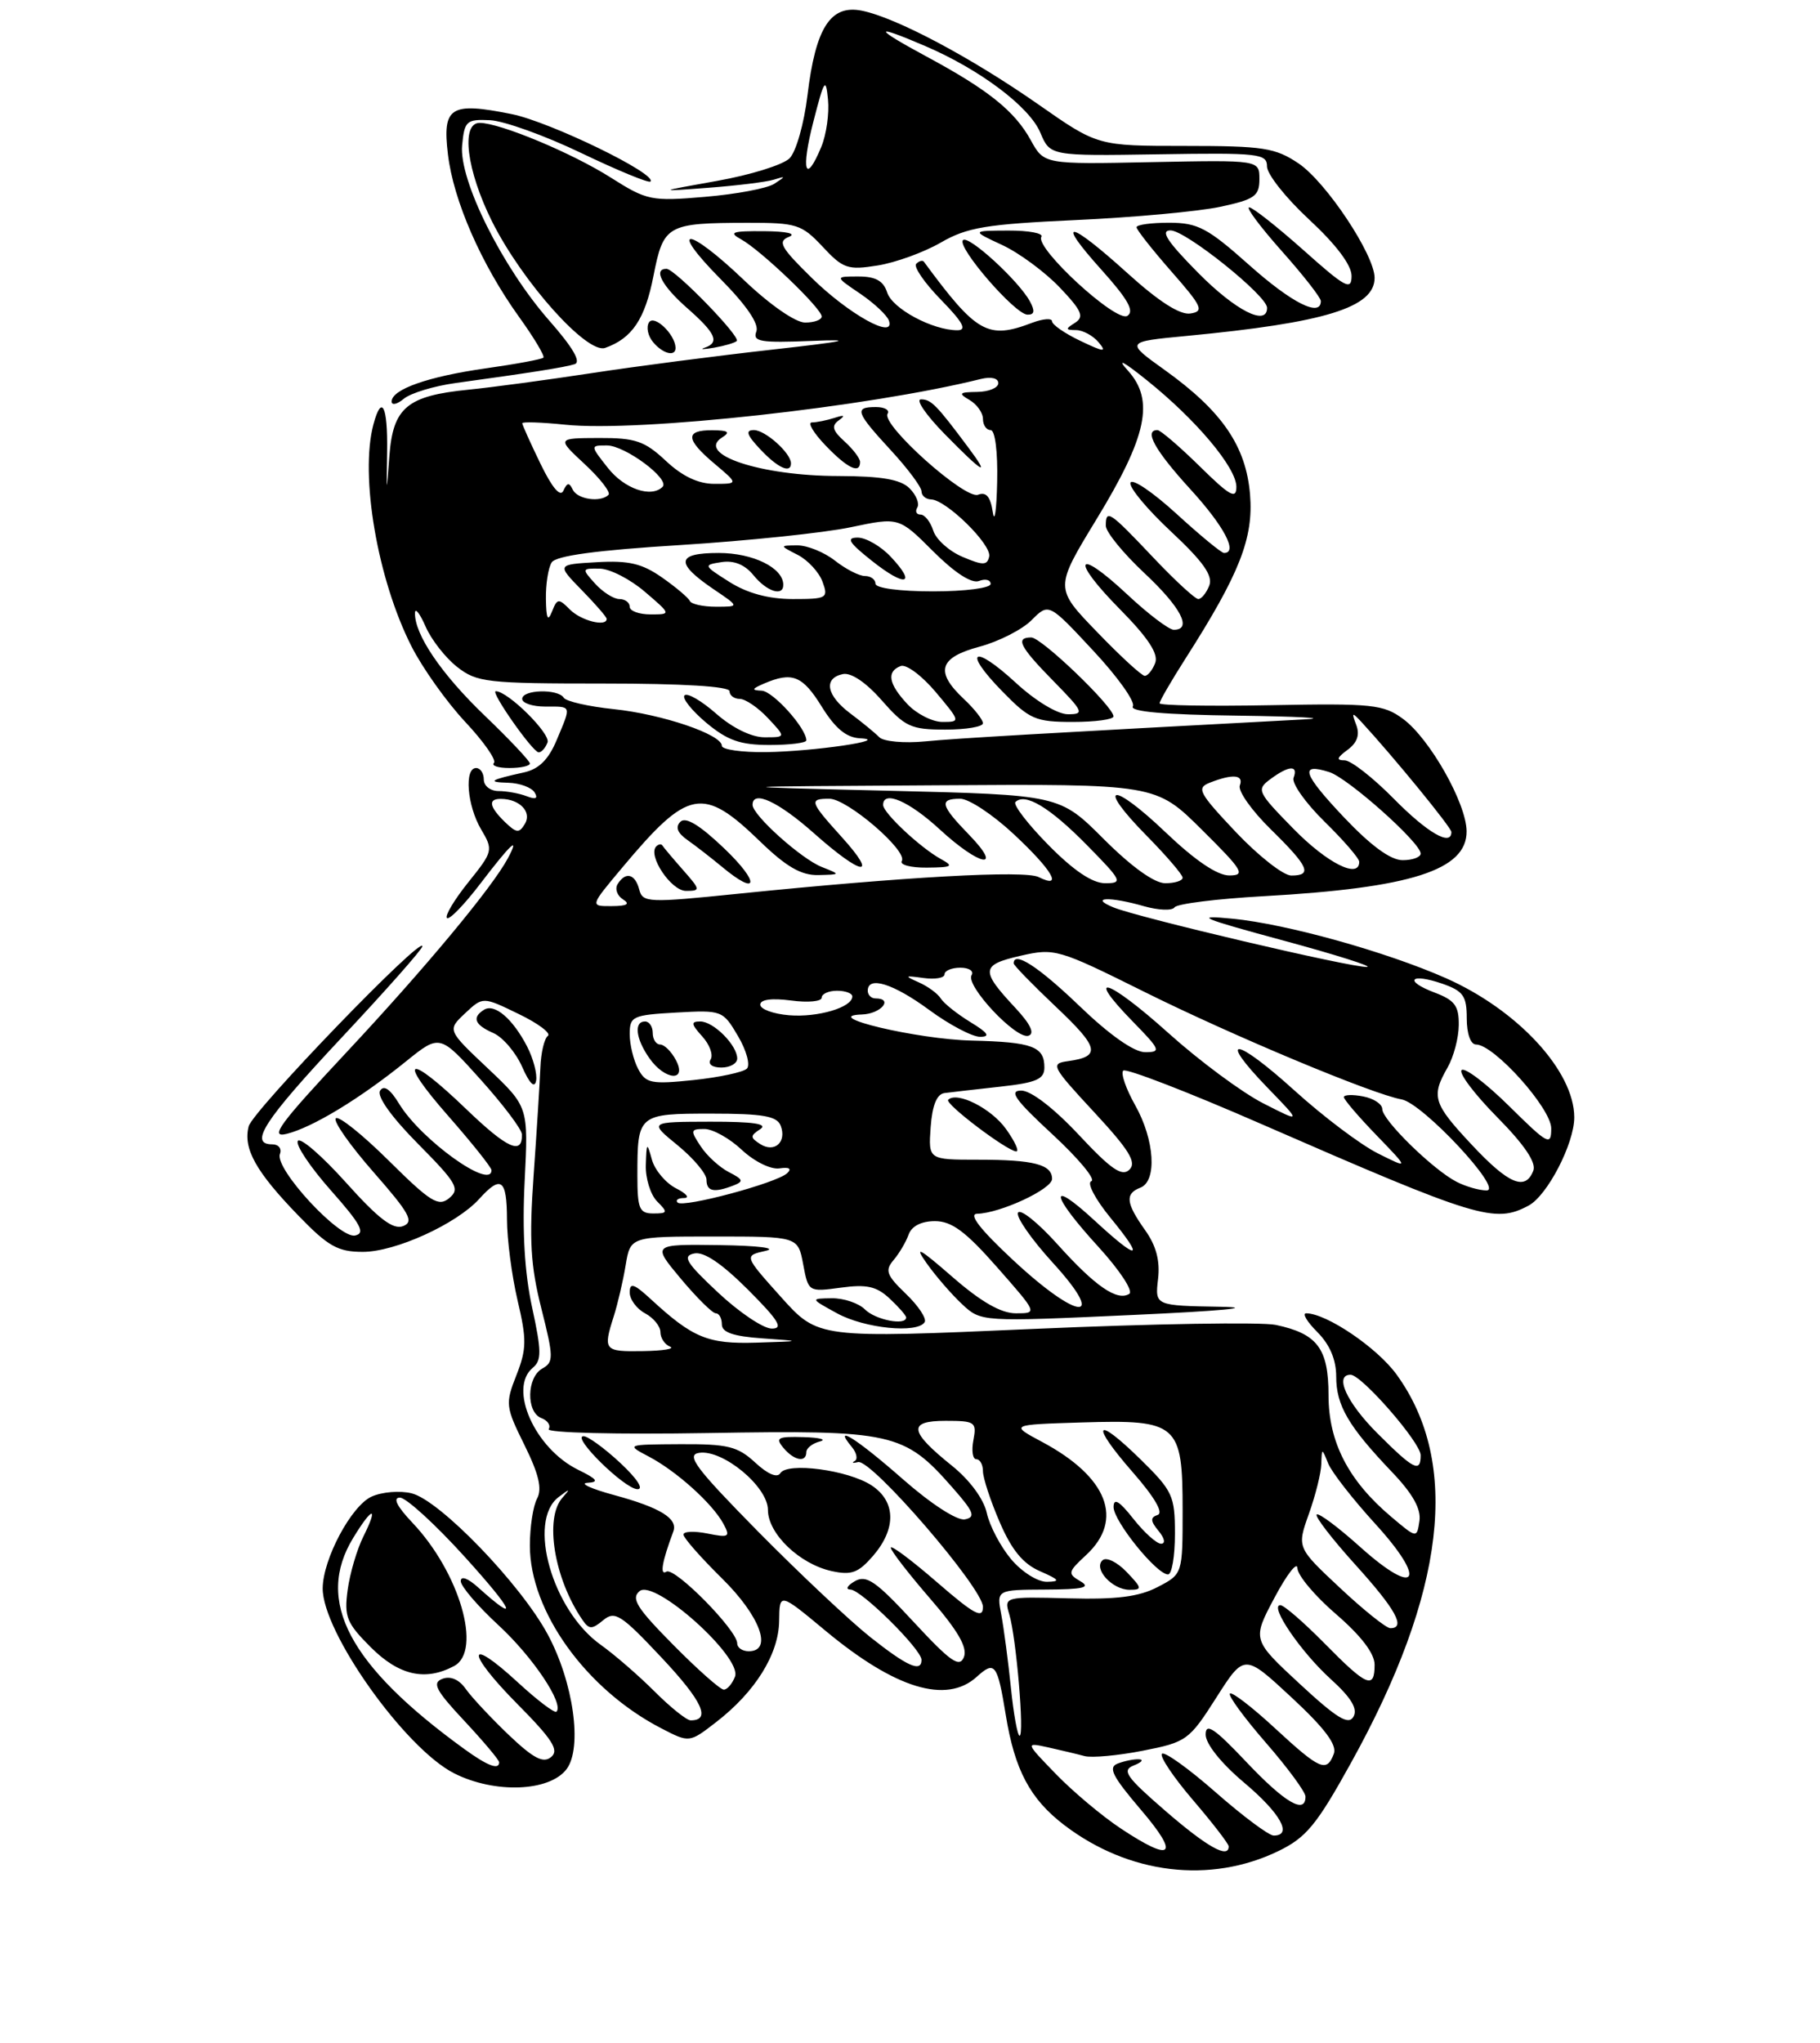 <?xml version="1.0" encoding="UTF-8" standalone="no"?>
<!DOCTYPE svg PUBLIC "-//W3C//DTD SVG 1.1//EN" "http://www.w3.org/Graphics/SVG/1.1/DTD/svg11.dtd" >
<svg xmlns="http://www.w3.org/2000/svg" xmlns:xlink="http://www.w3.org/1999/xlink" version="1.1" viewBox="0 0 237 266">
 <g >
 <path fill="currentColor"
d=" M 166.47 241.02 C 170.10 239.26 171.46 237.61 175.94 229.51 C 188.24 207.31 190.21 190.50 181.87 178.98 C 179.33 175.47 172.72 171.00 170.09 171.00 C 169.54 171.00 170.20 172.10 171.55 173.45 C 173.17 175.08 174.00 177.04 174.00 179.23 C 174.00 183.00 175.58 185.70 181.23 191.63 C 183.95 194.47 185.07 196.46 184.84 198.03 C 184.50 200.31 184.50 200.31 181.16 197.49 C 175.59 192.79 173.00 187.77 173.00 181.67 C 173.00 175.59 171.56 173.66 166.14 172.51 C 164.30 172.12 150.13 172.35 134.66 173.03 C 106.54 174.27 106.54 174.27 101.71 168.89 C 96.88 163.50 96.88 163.50 99.69 162.87 C 101.29 162.51 98.72 162.19 93.70 162.12 C 84.90 162.00 84.90 162.00 88.66 166.50 C 90.73 168.97 92.78 171.00 93.21 171.00 C 93.65 171.00 94.00 171.65 94.00 172.45 C 94.00 173.48 95.50 174.00 99.25 174.26 C 104.50 174.63 104.50 174.63 98.47 174.82 C 92.17 175.01 90.23 174.21 84.75 169.16 C 82.55 167.13 82.00 166.96 82.00 168.28 C 82.00 169.19 82.90 170.41 84.00 171.00 C 85.10 171.59 86.00 172.69 86.00 173.45 C 86.00 174.21 86.56 175.06 87.25 175.34 C 87.94 175.62 86.36 175.88 83.75 175.92 C 78.66 176.01 78.51 175.83 79.92 171.40 C 80.43 169.80 81.13 166.81 81.47 164.75 C 82.09 161.00 82.09 161.00 93.00 161.00 C 103.91 161.00 103.91 161.00 104.59 164.62 C 105.26 168.22 105.29 168.23 109.49 167.66 C 112.85 167.20 114.14 167.48 115.85 169.08 C 117.03 170.18 118.00 171.29 118.00 171.54 C 118.00 172.64 114.01 171.87 112.64 170.50 C 111.82 169.68 109.87 169.02 108.32 169.04 C 105.50 169.08 105.50 169.08 109.00 171.00 C 112.59 172.97 119.47 173.66 120.41 172.15 C 120.69 171.69 119.60 170.03 117.97 168.47 C 115.44 166.04 115.21 165.42 116.36 164.07 C 117.09 163.21 117.98 161.71 118.32 160.75 C 118.71 159.65 119.97 159.00 121.75 159.00 C 123.93 159.00 125.74 160.34 129.84 165.00 C 135.12 171.00 135.12 171.00 132.29 171.00 C 130.35 171.00 127.75 169.51 124.01 166.25 C 119.68 162.48 118.99 162.12 120.68 164.50 C 121.85 166.15 123.92 168.54 125.28 169.81 C 127.76 172.12 127.76 172.12 147.63 171.21 C 158.92 170.70 163.81 170.24 158.95 170.15 C 150.40 170.00 150.40 170.00 150.80 166.55 C 151.08 164.16 150.56 162.19 149.10 160.15 C 146.61 156.64 146.48 155.42 148.50 154.64 C 150.70 153.79 150.36 148.41 147.82 143.90 C 146.62 141.77 145.92 139.74 146.27 139.40 C 146.61 139.06 154.68 142.17 164.20 146.33 C 192.48 158.67 194.64 159.33 199.06 156.97 C 201.50 155.66 205.00 148.90 205.00 145.49 C 205.00 139.47 197.65 131.50 188.26 127.35 C 180.49 123.92 167.52 120.30 160.49 119.62 C 155.36 119.12 156.30 119.53 167.00 122.43 C 173.88 124.29 178.82 125.85 178.00 125.90 C 176.07 126.02 148.29 119.49 145.00 118.15 C 141.76 116.82 144.51 116.71 148.96 117.99 C 150.85 118.53 152.65 118.60 152.95 118.14 C 153.25 117.68 158.47 117.03 164.53 116.69 C 183.74 115.62 191.02 113.29 190.98 108.23 C 190.95 104.59 186.18 96.17 182.71 93.61 C 180.15 91.72 178.73 91.57 165.46 91.82 C 157.51 91.97 151.00 91.86 151.00 91.57 C 151.00 91.28 152.51 88.67 154.36 85.77 C 161.42 74.72 163.25 70.06 162.78 64.39 C 162.26 58.08 159.14 53.53 151.66 48.17 C 146.54 44.50 146.54 44.50 154.52 43.74 C 172.58 42.02 179.00 40.04 179.00 36.18 C 179.00 33.19 172.69 23.70 169.10 21.28 C 166.06 19.24 164.52 19.00 154.32 19.00 C 142.94 19.00 142.94 19.00 135.22 13.60 C 126.44 7.47 116.69 2.29 112.22 1.39 C 108.15 0.58 106.21 3.59 105.15 12.40 C 104.71 16.09 103.66 19.77 102.82 20.61 C 101.97 21.46 97.73 22.78 93.39 23.55 C 85.50 24.96 85.50 24.96 92.24 24.45 C 95.94 24.17 99.77 23.70 100.74 23.40 C 102.35 22.90 102.35 22.94 100.83 23.93 C 99.91 24.53 95.85 25.29 91.81 25.63 C 84.80 26.23 84.25 26.11 79.53 23.12 C 74.49 19.92 65.09 16.00 62.46 16.00 C 59.98 16.00 60.76 22.20 64.08 28.85 C 68.02 36.72 76.44 46.13 78.80 45.30 C 82.31 44.06 83.99 41.56 85.09 35.95 C 86.40 29.28 86.83 29.03 97.35 29.01 C 103.74 29.00 104.39 29.21 107.12 32.12 C 109.78 34.98 110.41 35.19 114.27 34.57 C 116.60 34.20 120.30 32.86 122.50 31.59 C 125.94 29.60 128.41 29.19 140.14 28.65 C 147.64 28.31 156.08 27.53 158.89 26.93 C 163.38 25.97 164.00 25.53 164.00 23.33 C 164.00 20.83 164.00 20.83 149.98 21.11 C 135.96 21.40 135.96 21.40 134.23 18.26 C 132.14 14.46 128.69 11.69 120.61 7.34 C 113.69 3.61 113.63 3.05 120.47 5.99 C 127.58 9.03 134.06 13.90 135.47 17.27 C 136.75 20.31 136.75 20.31 150.87 20.09 C 163.94 19.88 165.00 20.00 164.99 21.68 C 164.99 22.68 167.46 25.80 170.49 28.60 C 173.99 31.85 176.00 34.51 176.00 35.93 C 176.00 37.88 175.21 37.46 169.75 32.58 C 166.31 29.52 163.13 27.01 162.67 27.00 C 162.21 27.00 164.13 29.56 166.92 32.70 C 169.71 35.83 172.00 38.76 172.00 39.20 C 172.00 41.36 168.22 39.46 162.66 34.50 C 157.25 29.68 155.98 29.01 152.25 29.00 C 149.91 29.00 148.00 29.26 148.00 29.59 C 148.00 29.91 150.04 32.50 152.53 35.34 C 156.56 39.93 156.83 40.54 155.01 40.82 C 153.66 41.03 150.89 39.26 146.82 35.57 C 139.09 28.58 137.35 28.37 143.46 35.16 C 146.88 38.97 147.76 40.53 146.80 41.13 C 145.34 42.03 134.72 32.26 135.61 30.83 C 135.89 30.37 133.95 30.01 131.31 30.02 C 126.50 30.04 126.50 30.04 130.50 31.90 C 132.70 32.92 136.07 35.41 137.99 37.42 C 140.88 40.46 141.22 41.25 139.99 42.03 C 138.70 42.84 138.72 42.97 140.13 42.98 C 141.02 42.99 142.34 43.71 143.06 44.57 C 144.16 45.89 143.79 45.87 140.68 44.38 C 138.66 43.42 137.00 42.27 137.00 41.84 C 137.00 41.41 135.85 41.49 134.43 42.02 C 128.63 44.23 127.19 43.42 120.31 34.08 C 120.14 33.85 119.69 33.97 119.31 34.35 C 118.94 34.73 120.38 36.83 122.52 39.02 C 125.40 41.97 125.96 43.00 124.67 43.00 C 121.43 43.00 116.20 40.19 115.53 38.09 C 115.04 36.57 114.03 36.00 111.78 36.00 C 108.70 36.00 108.70 36.00 112.03 38.25 C 113.85 39.49 115.53 41.07 115.76 41.76 C 116.59 44.28 110.57 40.95 105.73 36.21 C 101.67 32.23 101.22 31.44 102.73 30.84 C 103.78 30.43 102.46 30.12 99.50 30.10 C 95.33 30.07 94.83 30.24 96.50 31.16 C 99.06 32.56 107.00 40.16 107.00 41.21 C 107.00 41.64 106.03 42.00 104.84 42.00 C 103.59 42.00 100.26 39.69 96.91 36.50 C 89.52 29.44 86.88 29.29 93.82 36.32 C 97.22 39.76 98.87 42.18 98.49 43.17 C 97.98 44.49 99.02 44.66 105.70 44.39 C 111.54 44.15 110.23 44.44 100.50 45.53 C 93.35 46.33 82.78 47.70 77.00 48.59 C 71.22 49.47 64.03 50.44 61.00 50.74 C 53.02 51.53 51.18 53.07 50.71 59.33 C 50.32 64.50 50.32 64.50 50.41 58.75 C 50.50 52.84 49.70 51.26 48.63 55.25 C 46.84 61.92 49.15 75.43 53.58 84.15 C 55.00 86.96 58.15 91.39 60.57 93.98 C 63.00 96.57 64.68 98.98 64.32 99.34 C 63.96 99.70 64.87 100.00 66.33 100.00 C 67.80 100.00 69.00 99.74 69.00 99.41 C 69.00 99.09 66.35 96.28 63.10 93.16 C 57.45 87.74 53.96 82.58 54.04 79.80 C 54.06 79.08 54.68 79.89 55.42 81.58 C 56.16 83.28 58.00 85.64 59.52 86.83 C 62.09 88.85 63.37 89.00 78.63 89.00 C 88.88 89.00 95.00 89.37 95.00 90.00 C 95.00 90.55 95.60 91.00 96.33 91.00 C 97.05 91.00 98.71 92.12 100.00 93.50 C 102.35 96.00 102.35 96.00 99.56 96.00 C 97.87 96.00 95.39 94.79 93.28 92.94 C 91.36 91.25 89.50 90.17 89.14 90.54 C 88.79 90.90 90.06 92.50 91.96 94.10 C 94.73 96.41 96.39 97.00 100.21 97.00 C 102.85 97.00 105.00 96.73 105.00 96.40 C 105.00 94.82 100.66 89.99 99.18 89.93 C 97.82 89.87 97.88 89.70 99.50 89.00 C 103.16 87.43 104.51 87.97 107.00 92.00 C 108.76 94.84 110.20 96.04 111.99 96.13 C 116.21 96.34 105.94 97.85 99.75 97.93 C 96.59 97.97 94.00 97.60 94.00 97.11 C 94.00 95.63 86.22 92.99 79.89 92.33 C 76.62 91.99 73.70 91.32 73.41 90.85 C 72.67 89.66 68.00 89.78 68.00 91.00 C 68.00 91.55 69.35 92.00 71.00 92.00 C 74.50 92.00 74.42 91.76 72.49 96.36 C 71.43 98.90 70.18 100.14 68.24 100.57 C 63.78 101.55 63.35 101.84 66.19 101.92 C 67.67 101.96 69.21 102.53 69.61 103.17 C 70.10 103.97 69.77 104.13 68.58 103.67 C 67.62 103.30 65.97 103.00 64.92 103.00 C 63.86 103.00 63.00 102.33 63.00 101.50 C 63.00 100.67 62.55 100.00 62.00 100.00 C 60.43 100.00 60.83 104.90 62.64 107.97 C 64.25 110.69 64.21 110.86 60.98 114.88 C 59.16 117.15 57.91 119.24 58.20 119.53 C 58.49 119.83 60.46 117.80 62.57 115.03 C 66.54 109.83 67.76 108.71 66.13 111.76 C 64.09 115.57 55.38 126.04 45.21 136.92 C 36.35 146.39 35.02 148.21 37.35 147.63 C 40.73 146.78 46.90 143.03 52.88 138.19 C 57.27 134.65 57.27 134.65 62.59 140.57 C 65.52 143.83 67.94 147.04 67.96 147.69 C 68.05 150.45 66.07 149.56 60.74 144.44 C 53.02 137.01 51.58 137.58 58.42 145.36 C 61.49 148.86 64.00 152.01 64.00 152.36 C 64.00 155.00 54.84 148.42 51.98 143.73 C 50.81 141.80 49.98 141.23 49.49 142.02 C 49.05 142.74 50.98 145.45 54.43 148.93 C 59.49 154.04 59.93 154.81 58.50 156.00 C 57.10 157.16 56.08 156.53 50.64 151.14 C 47.20 147.73 44.09 145.24 43.73 145.61 C 43.36 145.97 45.58 149.13 48.64 152.62 C 53.35 157.99 53.95 159.08 52.48 159.65 C 51.18 160.14 49.29 158.70 45.05 153.97 C 41.91 150.48 39.10 148.04 38.78 148.56 C 38.47 149.08 40.41 151.97 43.09 155.00 C 46.99 159.40 47.62 160.57 46.24 160.87 C 44.18 161.31 35.73 152.15 36.45 150.26 C 36.72 149.57 36.28 149.00 35.47 149.00 C 32.36 149.00 34.37 145.91 44.50 135.09 C 50.27 128.93 55.00 123.59 55.00 123.21 C 55.00 121.73 32.89 144.64 32.38 146.66 C 31.64 149.55 33.32 152.56 38.83 158.25 C 42.73 162.29 44.00 163.00 47.25 163.00 C 51.48 163.00 59.45 159.37 62.40 156.11 C 65.25 152.96 66.00 153.51 66.02 158.75 C 66.02 161.36 66.65 166.12 67.40 169.33 C 68.60 174.41 68.58 175.66 67.25 179.05 C 65.78 182.78 65.83 183.17 68.30 188.16 C 70.16 191.92 70.62 193.85 69.94 195.12 C 69.42 196.08 69.00 198.83 69.00 201.24 C 69.00 209.80 76.34 220.00 86.14 225.05 C 89.77 226.93 89.77 226.93 93.28 224.21 C 98.36 220.28 101.40 215.38 101.46 211.07 C 101.50 207.35 101.50 207.35 107.48 212.32 C 116.57 219.88 123.23 221.91 127.18 218.34 C 129.55 216.19 129.88 216.62 130.97 223.29 C 132.13 230.46 134.14 234.24 138.58 237.63 C 146.98 244.04 157.57 245.32 166.47 241.02 Z  M 73.78 230.35 C 75.87 227.57 74.68 219.03 71.32 212.80 C 67.80 206.26 57.29 195.36 53.61 194.44 C 52.09 194.06 49.74 194.25 48.38 194.87 C 45.74 196.08 42.06 202.98 42.02 206.79 C 41.97 212.49 52.72 227.64 59.13 230.89 C 64.39 233.56 71.55 233.30 73.78 230.35 Z  M 71.30 96.67 C 71.73 95.54 66.14 90.00 64.56 90.00 C 63.80 90.00 69.35 97.92 70.14 97.96 C 70.50 97.98 71.02 97.40 71.30 96.67 Z  M 59.35 49.87 C 69.19 48.52 73.51 47.83 74.83 47.42 C 75.71 47.14 74.59 45.23 71.53 41.75 C 65.40 34.78 59.74 23.42 60.18 18.91 C 60.48 15.75 60.74 15.51 63.81 15.65 C 65.63 15.74 70.98 17.66 75.70 19.93 C 80.42 22.19 84.47 23.86 84.70 23.64 C 85.66 22.68 71.61 15.85 66.60 14.85 C 58.64 13.25 57.59 13.92 58.33 20.10 C 59.04 26.11 62.67 34.41 67.58 41.25 C 69.54 43.97 70.97 46.37 70.76 46.57 C 70.55 46.78 67.18 47.41 63.27 47.96 C 55.73 49.03 51.00 50.70 51.00 52.28 C 51.00 52.81 51.72 52.65 52.60 51.91 C 53.49 51.18 56.52 50.26 59.35 49.87 Z  M 87.97 45.25 C 87.89 43.49 85.17 40.92 84.51 41.98 C 84.13 42.59 84.37 43.74 85.04 44.54 C 86.32 46.09 88.02 46.50 87.97 45.25 Z  M 95.94 44.40 C 96.48 43.85 87.87 35.00 86.79 35.00 C 85.02 35.00 86.20 37.24 89.50 40.13 C 93.23 43.41 93.75 44.60 91.75 45.28 C 91.06 45.52 91.62 45.51 93.00 45.27 C 94.37 45.03 95.69 44.64 95.94 44.40 Z  M 134.12 39.25 C 132.65 36.55 126.11 30.56 125.40 31.27 C 124.55 32.12 132.16 40.93 133.79 40.97 C 134.71 40.99 134.80 40.51 134.12 39.25 Z  M 145.92 238.06 C 143.49 236.45 139.70 233.26 137.50 230.99 C 133.50 226.86 133.50 226.86 136.50 227.52 C 138.15 227.89 140.27 228.39 141.22 228.65 C 142.16 228.90 145.59 228.59 148.83 227.95 C 154.51 226.84 154.86 226.58 158.38 221.05 C 162.04 215.31 162.04 215.31 168.18 221.01 C 172.52 225.04 174.14 227.20 173.69 228.36 C 172.75 230.82 171.90 230.45 166.02 225.02 C 163.06 222.28 160.42 220.25 160.16 220.51 C 159.90 220.77 162.01 223.65 164.84 226.91 C 167.68 230.17 170.00 233.33 170.00 233.92 C 170.00 236.30 167.31 234.72 162.29 229.41 C 158.14 225.02 157.00 224.26 157.00 225.85 C 157.00 227.06 159.02 229.59 162.00 232.10 C 166.74 236.09 168.37 239.00 165.86 239.00 C 165.23 239.00 161.84 236.47 158.32 233.38 C 154.79 230.28 151.64 228.02 151.31 228.35 C 150.98 228.68 152.80 231.40 155.36 234.39 C 157.91 237.37 160.00 240.08 160.00 240.41 C 160.00 242.07 157.18 240.48 151.77 235.80 C 146.63 231.35 146.04 230.50 147.64 229.87 C 148.66 229.47 148.97 229.11 148.33 229.07 C 147.69 229.03 146.44 229.28 145.56 229.62 C 144.26 230.11 144.83 231.25 148.55 235.62 C 153.70 241.64 152.70 242.57 145.92 238.06 Z  M 131.64 219.75 C 131.29 216.31 130.72 212.04 130.39 210.25 C 129.77 207.00 129.77 207.00 136.14 206.97 C 141.08 206.95 142.10 206.70 140.69 205.89 C 139.00 204.90 139.05 204.68 141.44 202.47 C 146.40 197.87 144.24 192.31 135.71 187.75 C 131.50 185.50 131.50 185.50 140.88 185.21 C 153.38 184.83 154.00 185.37 154.00 196.63 C 154.00 204.95 154.00 204.95 150.75 206.64 C 148.32 207.91 145.38 208.28 139.12 208.11 C 130.80 207.89 130.74 207.91 131.43 210.20 C 132.33 213.18 133.42 226.00 132.77 226.00 C 132.50 226.00 131.99 223.19 131.64 219.75 Z  M 146.71 204.68 C 145.50 203.41 144.09 202.71 143.59 203.14 C 142.32 204.23 144.83 207.00 147.09 207.00 C 148.77 207.00 148.74 206.80 146.71 204.68 Z  M 153.00 199.71 C 153.00 194.76 152.71 194.13 148.52 190.02 C 142.56 184.17 141.91 185.29 147.53 191.72 C 150.35 194.94 151.54 196.99 150.75 197.25 C 149.77 197.58 149.80 198.04 150.87 199.34 C 151.66 200.29 151.80 201.00 151.19 201.00 C 150.62 201.00 148.99 199.54 147.58 197.75 C 145.75 195.43 145.02 194.99 145.01 196.22 C 145.00 198.05 150.61 205.00 152.10 205.00 C 152.60 205.00 153.00 202.62 153.00 199.71 Z  M 169.24 219.24 C 163.05 213.50 163.05 213.50 165.98 208.00 C 167.59 204.97 168.93 203.26 168.95 204.19 C 168.98 205.13 171.25 207.83 174.00 210.19 C 177.24 212.99 179.00 215.29 179.00 216.75 C 179.00 220.01 178.00 219.59 172.50 214.00 C 169.79 211.25 167.20 209.00 166.73 209.00 C 165.24 209.00 169.38 215.08 173.28 218.62 C 175.95 221.04 176.83 222.49 176.25 223.52 C 175.61 224.66 174.11 223.75 169.24 219.24 Z  M 85.24 220.24 C 83.17 218.17 80.01 215.43 78.21 214.15 C 71.92 209.67 68.62 198.05 72.75 194.92 C 74.24 193.79 74.31 193.81 73.25 195.00 C 70.86 197.67 72.16 205.57 75.86 210.94 C 76.71 212.17 77.08 212.18 78.55 210.96 C 80.07 209.70 80.86 210.20 86.15 215.83 C 91.47 221.49 92.63 224.00 89.94 224.00 C 89.42 224.00 87.31 222.31 85.24 220.24 Z  M 87.67 214.17 C 82.91 209.36 82.14 208.13 83.29 207.17 C 85.25 205.55 96.68 215.79 95.71 218.31 C 95.35 219.24 94.70 220.00 94.25 220.00 C 93.80 220.00 90.84 217.38 87.67 214.17 Z  M 113.34 213.17 C 110.68 211.06 104.10 204.87 98.72 199.42 C 90.60 191.17 89.30 189.44 91.03 189.17 C 94.11 188.69 100.00 193.56 100.00 196.60 C 100.00 199.69 104.11 203.64 108.28 204.56 C 110.88 205.13 111.77 204.80 113.70 202.57 C 116.75 199.02 116.66 195.48 113.49 193.40 C 110.43 191.40 102.52 190.35 101.61 191.82 C 101.21 192.47 99.96 191.94 98.34 190.43 C 96.05 188.32 94.78 188.01 88.60 188.04 C 81.52 188.08 81.51 188.09 84.50 189.66 C 88.09 191.55 92.78 195.77 94.20 198.40 C 95.13 200.12 94.94 200.24 92.11 199.67 C 90.40 199.33 89.00 199.39 89.00 199.81 C 89.00 200.23 91.25 202.79 94.00 205.50 C 98.99 210.41 100.68 215.00 97.50 215.00 C 96.67 215.00 96.00 214.54 96.00 213.98 C 96.00 212.25 87.83 203.98 86.78 204.64 C 85.89 205.19 86.20 203.37 87.68 199.41 C 88.31 197.73 85.99 196.30 79.99 194.67 C 76.97 193.85 75.40 193.13 76.50 193.07 C 78.06 192.98 77.79 192.60 75.26 191.36 C 69.64 188.59 66.17 180.77 69.37 178.10 C 70.54 177.14 70.53 175.94 69.29 170.23 C 68.31 165.73 67.99 160.28 68.32 153.80 C 68.81 144.11 68.81 144.11 63.53 139.11 C 58.24 134.12 58.24 134.12 60.56 131.94 C 62.88 129.76 62.88 129.76 67.53 132.02 C 70.09 133.25 71.81 134.55 71.34 134.88 C 70.88 135.22 70.44 137.07 70.37 139.00 C 70.29 140.93 69.90 147.22 69.49 153.00 C 68.89 161.50 69.09 164.81 70.50 170.39 C 72.10 176.73 72.11 177.36 70.62 178.19 C 68.58 179.33 68.50 183.87 70.49 184.64 C 71.32 184.95 71.75 185.60 71.45 186.08 C 71.15 186.56 80.31 186.79 92.21 186.59 C 116.26 186.19 117.73 186.51 124.03 193.69 C 126.83 196.87 127.09 197.55 125.64 197.83 C 124.64 198.02 121.23 195.82 117.55 192.58 C 111.56 187.32 108.34 185.29 110.92 188.40 C 111.56 189.17 111.73 190.00 111.29 190.24 C 110.86 190.48 111.06 190.54 111.74 190.37 C 113.47 189.95 128.00 206.79 128.00 209.22 C 128.00 210.83 126.89 210.24 122.00 206.00 C 118.70 203.14 116.00 201.12 116.00 201.52 C 116.00 201.91 118.30 204.88 121.10 208.12 C 124.75 212.33 126.01 214.51 125.52 215.76 C 124.95 217.19 123.80 216.39 118.96 211.17 C 114.03 205.84 112.82 205.01 111.30 205.89 C 110.31 206.47 110.06 206.95 110.75 206.97 C 112.16 207.00 120.00 214.76 120.00 216.12 C 120.00 217.80 118.15 216.98 113.34 213.17 Z  M 80.76 190.47 C 78.71 188.56 76.56 187.00 75.99 187.00 C 74.35 187.00 81.32 193.86 83.00 193.90 C 83.88 193.93 82.95 192.51 80.76 190.47 Z  M 105.00 189.07 C 105.00 188.56 105.79 187.94 106.75 187.69 C 107.71 187.44 106.76 187.18 104.63 187.12 C 101.29 187.02 100.93 187.21 102.00 188.50 C 103.39 190.18 105.00 190.49 105.00 189.07 Z  M 68.63 136.24 C 66.76 132.64 64.41 130.63 63.04 131.47 C 61.42 132.48 61.80 133.44 64.25 134.51 C 65.49 135.06 67.17 137.04 68.00 138.92 C 68.95 141.08 69.61 141.74 69.81 140.73 C 69.98 139.85 69.45 137.83 68.63 136.24 Z  M 174.49 206.75 C 168.88 201.50 168.88 201.50 170.44 197.12 C 171.30 194.72 172.03 191.79 172.06 190.62 C 172.13 188.51 172.13 188.51 172.96 190.56 C 173.42 191.69 176.16 195.20 179.04 198.36 C 185.93 205.89 184.55 208.09 177.12 201.42 C 174.26 198.85 171.72 196.95 171.46 197.20 C 171.21 197.46 173.48 200.40 176.50 203.74 C 181.76 209.55 183.11 212.00 181.05 212.00 C 180.52 212.00 177.57 209.64 174.49 206.75 Z  M 131.67 203.02 C 130.30 201.39 128.87 198.68 128.50 197.00 C 128.10 195.18 126.28 192.71 123.98 190.86 C 118.38 186.36 118.18 185.00 123.15 185.00 C 126.97 185.00 127.20 185.16 126.76 187.50 C 126.49 188.88 126.66 190.00 127.14 190.00 C 127.61 190.00 128.00 190.70 128.00 191.56 C 128.00 192.43 128.98 195.41 130.18 198.19 C 131.74 201.82 133.22 203.62 135.43 204.58 C 137.97 205.69 138.13 205.93 136.34 205.96 C 135.13 205.98 133.07 204.68 131.67 203.02 Z  M 179.37 186.63 C 175.37 182.64 173.71 179.00 175.87 179.00 C 177.31 179.00 185.00 187.83 185.00 189.48 C 185.00 191.82 184.10 191.36 179.37 186.63 Z  M 93.50 168.29 C 89.35 164.41 88.82 163.54 90.39 163.21 C 91.65 162.93 93.97 164.50 97.38 167.90 C 101.41 171.94 102.06 173.00 100.49 172.99 C 99.39 172.98 96.25 170.87 93.50 168.29 Z  M 131.89 164.04 C 127.66 160.10 126.08 158.07 127.23 158.04 C 130.26 157.97 137.00 154.83 137.00 153.50 C 137.00 151.62 134.62 151.00 127.36 151.00 C 120.89 151.00 120.89 151.00 121.19 146.76 C 121.40 143.91 121.99 142.45 123.00 142.32 C 123.83 142.21 127.09 141.84 130.25 141.49 C 134.97 140.97 136.00 140.52 136.00 138.99 C 136.00 136.26 134.44 135.68 126.57 135.49 C 119.42 135.33 106.58 132.27 112.25 132.09 C 114.72 132.01 116.41 130.00 114.00 130.00 C 113.45 130.00 113.00 129.55 113.00 129.00 C 113.00 127.03 116.32 128.06 121.00 131.50 C 123.62 133.43 126.61 135.00 127.63 135.00 C 129.01 134.99 128.68 134.49 126.36 133.08 C 124.63 132.02 122.90 130.64 122.51 130.01 C 122.12 129.38 120.83 128.43 119.65 127.91 C 117.72 127.05 117.78 127.00 120.25 127.34 C 121.76 127.55 123.00 127.34 123.00 126.86 C 123.00 126.39 123.93 126.00 125.06 126.00 C 126.19 126.00 126.85 126.44 126.52 126.97 C 125.69 128.31 132.34 135.39 133.93 134.86 C 134.78 134.57 134.20 133.36 132.18 131.19 C 127.66 126.35 127.73 125.63 132.88 124.45 C 137.34 123.43 137.79 123.56 148.99 129.13 C 160.44 134.83 178.74 142.48 182.52 143.15 C 185.25 143.63 195.86 155.00 193.58 155.00 C 192.64 155.00 190.89 154.50 189.68 153.88 C 186.63 152.32 180.00 145.84 180.00 144.41 C 180.00 143.76 178.88 143.02 177.50 142.76 C 176.12 142.49 175.00 142.54 175.00 142.85 C 175.00 143.17 176.91 145.40 179.25 147.82 C 183.50 152.22 183.50 152.22 179.43 150.18 C 177.19 149.06 172.31 145.38 168.58 142.00 C 160.85 135.00 158.39 134.73 165.06 141.63 C 169.50 146.21 169.50 146.21 164.50 143.66 C 161.75 142.26 156.19 138.14 152.14 134.50 C 144.27 127.43 141.06 126.40 147.52 133.02 C 151.12 136.70 151.23 137.00 149.12 137.00 C 147.68 137.00 144.50 134.77 140.58 131.00 C 135.22 125.85 132.00 123.77 132.00 125.44 C 132.00 125.69 134.49 128.24 137.53 131.12 C 143.15 136.43 143.40 137.57 139.06 138.17 C 136.76 138.48 136.94 138.84 142.47 144.80 C 147.06 149.75 148.04 151.35 147.07 152.30 C 146.11 153.24 144.68 152.26 140.47 147.75 C 137.22 144.28 134.25 142.00 132.99 142.00 C 131.33 142.00 132.18 143.20 137.06 147.71 C 140.45 150.85 142.73 153.59 142.11 153.80 C 141.50 154.00 142.61 156.13 144.62 158.58 C 149.16 164.12 148.30 164.24 142.48 158.87 C 136.44 153.31 136.79 155.52 143.03 162.34 C 145.82 165.40 147.61 168.12 147.05 168.47 C 145.47 169.45 142.61 167.48 137.69 162.00 C 135.19 159.22 132.89 157.37 132.57 157.89 C 132.25 158.40 134.29 161.34 137.09 164.41 C 144.29 172.29 140.43 172.01 131.89 164.04 Z  M 131.00 147.00 C 129.09 144.32 124.61 142.06 123.47 143.20 C 122.98 143.69 131.02 149.79 132.32 149.92 C 132.77 149.96 132.18 148.65 131.00 147.00 Z  M 83.00 153.08 C 83.00 145.07 83.08 145.00 92.64 145.00 C 99.36 145.00 101.18 145.32 101.66 146.57 C 102.48 148.70 100.85 150.16 98.99 148.96 C 97.67 148.11 97.67 147.89 99.00 147.02 C 100.05 146.33 98.09 146.04 92.50 146.05 C 84.50 146.07 84.50 146.07 88.25 149.13 C 90.31 150.82 92.00 152.83 92.00 153.60 C 92.00 155.13 92.95 155.34 95.48 154.37 C 96.88 153.83 96.80 153.58 94.92 152.62 C 93.71 152.00 92.05 150.49 91.24 149.25 C 89.87 147.18 89.91 147.00 91.73 147.00 C 92.82 147.00 95.01 148.22 96.60 149.72 C 98.23 151.24 100.38 152.30 101.50 152.13 C 102.78 151.94 103.14 152.16 102.50 152.76 C 101.14 154.04 88.96 157.30 88.24 156.58 C 87.93 156.26 88.30 155.99 89.08 155.99 C 89.86 155.98 89.39 155.41 88.04 154.73 C 86.69 154.04 85.27 152.36 84.89 150.99 C 84.25 148.67 84.19 148.72 84.10 151.68 C 84.04 153.43 84.71 155.56 85.57 156.43 C 87.00 157.86 86.95 158.00 85.07 158.00 C 83.26 158.00 83.00 157.39 83.00 153.08 Z  M 191.64 149.04 C 186.62 143.68 186.34 142.78 188.50 139.00 C 189.29 137.62 189.95 135.14 189.96 133.47 C 189.99 130.97 189.44 130.23 186.82 129.24 C 182.72 127.69 183.66 126.64 187.84 128.09 C 190.55 129.04 191.00 129.68 191.00 132.60 C 191.00 134.60 191.50 136.00 192.21 136.00 C 194.55 136.00 202.00 144.31 202.00 146.92 C 202.00 149.25 201.60 149.04 196.52 144.02 C 193.51 141.05 190.73 138.94 190.33 139.33 C 189.94 139.73 192.02 142.48 194.95 145.45 C 198.50 149.04 200.07 151.37 199.67 152.42 C 198.64 155.11 196.45 154.19 191.64 149.04 Z  M 83.11 139.20 C 82.50 138.06 82.00 136.02 82.00 134.65 C 82.00 132.33 82.37 132.16 88.05 131.84 C 94.01 131.51 94.13 131.55 96.10 134.90 C 97.21 136.77 97.72 138.68 97.26 139.14 C 96.79 139.61 93.67 140.27 90.31 140.63 C 84.82 141.20 84.10 141.06 83.11 139.20 Z  M 88.00 138.00 C 87.41 136.90 86.50 136.00 85.96 136.00 C 85.43 136.00 85.00 135.32 85.00 134.50 C 85.00 133.68 84.55 133.00 84.00 133.00 C 82.52 133.00 82.78 135.25 84.56 137.78 C 86.60 140.70 89.55 140.89 88.00 138.00 Z  M 96.00 137.83 C 96.00 136.10 92.92 133.00 91.19 133.00 C 89.94 133.00 89.99 133.33 91.44 134.94 C 92.41 136.00 92.90 137.35 92.54 137.94 C 92.16 138.56 92.74 139.00 93.94 139.00 C 95.07 139.00 96.00 138.47 96.00 137.83 Z  M 102.75 132.19 C 100.69 132.02 99.00 131.40 99.00 130.81 C 99.00 130.14 100.49 129.94 103.00 130.27 C 105.20 130.57 107.00 130.40 107.00 129.90 C 107.00 129.41 107.90 129.00 109.00 129.00 C 110.10 129.00 111.00 129.34 110.99 129.75 C 110.98 131.17 106.49 132.50 102.75 132.19 Z  M 81.00 113.00 C 89.65 102.67 91.51 102.32 99.03 109.61 C 102.39 112.86 104.34 113.98 106.53 113.94 C 109.50 113.87 109.50 113.87 107.00 112.88 C 104.33 111.82 98.00 106.14 98.00 104.80 C 98.00 102.82 101.34 104.36 106.00 108.50 C 112.28 114.08 114.48 114.38 109.62 109.00 C 105.43 104.36 105.31 104.00 108.00 104.00 C 110.33 104.00 118.24 110.80 117.43 112.11 C 117.13 112.60 118.60 112.99 120.69 112.97 C 124.02 112.94 124.25 112.80 122.50 111.84 C 119.84 110.37 115.00 105.84 115.00 104.81 C 115.00 102.85 118.38 104.31 122.38 108.00 C 127.60 112.81 130.73 113.38 126.20 108.70 C 122.46 104.85 122.25 104.00 125.04 104.00 C 126.17 104.00 129.32 106.09 132.04 108.64 C 137.06 113.33 138.49 115.81 135.25 114.20 C 133.43 113.29 117.82 114.16 96.11 116.37 C 84.38 117.57 83.69 117.54 83.24 115.82 C 82.71 113.77 81.46 113.45 80.43 115.11 C 80.05 115.72 80.36 116.62 81.12 117.10 C 82.10 117.71 81.67 117.97 79.66 117.98 C 76.81 118.00 76.81 118.00 81.00 113.00 Z  M 88.92 113.25 C 87.59 111.74 86.39 110.31 86.25 110.08 C 86.11 109.85 85.76 109.91 85.46 110.20 C 84.30 111.37 87.39 116.00 89.33 116.00 C 91.25 116.00 91.23 115.87 88.92 113.25 Z  M 94.33 110.49 C 91.13 107.43 89.29 106.31 88.60 107.00 C 87.91 107.69 88.21 108.46 89.54 109.39 C 90.62 110.15 92.62 111.71 94.00 112.85 C 98.76 116.82 99.02 114.98 94.33 110.49 Z  M 136.52 110.02 C 133.83 107.29 131.90 104.77 132.23 104.43 C 133.48 103.19 136.70 105.12 141.50 110.00 C 146.12 114.69 146.27 115.00 143.92 115.00 C 142.25 115.00 139.81 113.36 136.52 110.02 Z  M 143.73 109.25 C 137.98 103.50 137.98 103.50 115.74 102.96 C 93.50 102.42 93.50 102.42 122.00 102.25 C 150.50 102.07 150.50 102.07 156.50 108.03 C 161.85 113.33 162.24 113.98 160.09 113.99 C 158.52 114.00 155.63 112.04 151.79 108.38 C 144.74 101.65 142.62 102.01 149.31 108.81 C 151.89 111.43 154.00 113.89 154.00 114.28 C 154.00 114.68 152.98 115.00 151.74 115.00 C 150.32 115.00 147.34 112.86 143.73 109.25 Z  M 160.93 108.34 C 156.10 103.22 155.77 102.60 157.54 101.91 C 160.54 100.73 161.99 100.87 161.45 102.27 C 161.18 102.97 162.99 105.54 165.48 107.98 C 170.43 112.84 170.95 114.00 168.15 114.00 C 167.12 114.00 163.88 111.45 160.93 108.34 Z  M 168.46 107.94 C 163.70 103.08 163.58 102.82 165.44 101.44 C 167.84 99.66 169.09 99.59 168.45 101.27 C 168.18 101.97 169.99 104.54 172.48 106.98 C 174.97 109.42 177.00 111.77 177.00 112.21 C 177.00 114.49 172.85 112.41 168.46 107.94 Z  M 175.03 106.44 C 169.64 100.74 169.16 99.28 173.10 100.53 C 175.54 101.31 185.00 109.73 185.00 111.14 C 185.00 111.61 183.94 112.00 182.65 112.00 C 181.08 112.00 178.52 110.12 175.03 106.44 Z  M 65.75 107.03 C 63.69 105.03 63.52 103.99 65.25 104.02 C 67.66 104.04 69.27 105.71 68.37 107.24 C 67.61 108.52 67.27 108.49 65.75 107.03 Z  M 181.50 104.00 C 178.79 101.25 175.91 99.00 175.10 99.00 C 173.98 99.00 174.07 98.67 175.47 97.64 C 176.73 96.72 177.10 95.68 176.61 94.39 C 175.98 92.74 176.06 92.69 177.28 94.00 C 181.44 98.51 189.00 107.75 189.00 108.33 C 189.00 110.25 185.89 108.45 181.50 104.00 Z  M 114.50 95.99 C 113.95 95.43 112.26 94.04 110.75 92.91 C 107.62 90.57 107.18 88.32 109.75 87.77 C 110.83 87.54 112.78 88.86 114.83 91.20 C 117.84 94.63 118.63 95.00 123.08 95.00 C 125.79 95.00 128.00 94.63 128.00 94.17 C 128.00 93.72 126.88 92.29 125.50 91.00 C 121.72 87.45 122.28 85.61 127.56 84.20 C 130.06 83.53 133.12 81.97 134.34 80.74 C 136.57 78.50 136.57 78.50 142.36 84.72 C 145.55 88.13 147.87 91.40 147.52 91.97 C 147.09 92.66 151.64 93.06 161.19 93.18 C 169.06 93.29 173.03 93.50 170.00 93.66 C 136.04 95.47 124.74 96.12 120.50 96.53 C 117.73 96.80 115.05 96.55 114.50 95.99 Z  M 145.00 93.28 C 145.00 92.01 135.62 83.00 134.29 83.00 C 132.17 83.00 132.78 84.20 137.21 88.71 C 141.10 92.68 141.24 93.00 139.07 93.00 C 137.71 93.00 134.85 91.27 132.29 88.91 C 126.71 83.77 125.28 84.66 130.52 90.02 C 134.08 93.67 134.84 94.00 139.70 94.00 C 142.62 94.00 145.00 93.68 145.00 93.28 Z  M 118.17 91.69 C 115.70 89.05 115.41 87.44 117.29 86.72 C 118.00 86.45 120.05 87.97 121.85 90.11 C 125.08 93.96 125.09 94.00 122.73 94.00 C 121.42 94.00 119.37 92.96 118.17 91.69 Z  M 142.85 82.28 C 137.33 76.57 137.33 76.57 142.78 67.62 C 149.37 56.81 150.36 52.13 146.89 48.27 C 145.35 46.57 146.23 47.01 149.33 49.50 C 155.78 54.67 161.00 60.89 161.00 63.39 C 161.00 65.06 160.15 64.58 156.22 60.71 C 153.58 58.12 151.11 56.00 150.72 56.00 C 148.92 56.00 150.40 58.65 155.00 63.69 C 159.40 68.50 161.25 72.00 159.39 72.00 C 159.05 72.00 156.26 69.70 153.18 66.88 C 150.10 64.07 147.42 62.25 147.21 62.86 C 147.01 63.46 149.39 66.32 152.50 69.22 C 156.68 73.13 157.97 74.95 157.47 76.25 C 157.09 77.21 156.45 78.00 156.04 78.00 C 155.63 78.00 152.95 75.53 150.09 72.50 C 144.47 66.56 144.00 66.25 144.00 68.46 C 144.00 69.26 146.25 72.02 149.00 74.60 C 153.78 79.07 155.31 82.00 152.85 82.00 C 152.22 82.00 149.49 79.93 146.79 77.40 C 140.10 71.14 139.33 72.74 145.85 79.34 C 149.52 83.06 150.88 85.14 150.43 86.32 C 150.08 87.24 149.47 88.00 149.07 88.00 C 148.68 88.00 145.88 85.43 142.85 82.28 Z  M 71.09 78.00 C 71.06 76.08 71.39 73.93 71.84 73.23 C 72.39 72.36 77.70 71.64 88.57 70.97 C 97.33 70.42 107.33 69.38 110.78 68.65 C 117.06 67.33 117.06 67.33 121.51 71.78 C 124.33 74.59 126.52 76.01 127.48 75.65 C 128.32 75.32 129.00 75.50 129.00 76.03 C 129.00 76.57 125.67 77.00 121.50 77.00 C 117.17 77.00 114.00 76.58 114.00 76.00 C 114.00 75.45 113.39 75.00 112.63 75.00 C 111.88 75.00 110.13 74.10 108.73 73.00 C 107.33 71.90 105.13 71.01 103.84 71.01 C 101.50 71.03 101.50 71.03 103.90 72.26 C 105.21 72.94 106.66 74.51 107.11 75.75 C 107.89 77.88 107.69 78.00 103.22 78.00 C 100.08 77.99 97.33 77.25 95.00 75.78 C 91.58 73.62 91.56 73.56 93.96 73.19 C 95.58 72.94 97.00 73.52 98.12 74.90 C 99.84 77.02 102.00 77.72 102.00 76.15 C 102.00 73.94 98.07 72.00 93.59 72.00 C 88.05 72.00 87.88 73.30 92.97 76.75 C 96.30 79.00 96.30 79.00 93.23 79.00 C 91.55 79.00 90.02 78.66 89.83 78.25 C 89.65 77.84 88.02 76.46 86.22 75.20 C 83.61 73.37 81.87 72.96 77.72 73.20 C 72.50 73.50 72.50 73.50 75.75 76.83 C 77.54 78.66 79.00 80.34 79.00 80.58 C 79.00 81.66 75.68 80.83 74.23 79.38 C 72.74 77.88 72.56 77.90 71.88 79.63 C 71.34 81.00 71.13 80.56 71.09 78.00 Z  M 116.00 72.50 C 114.71 71.12 112.77 70.00 111.69 70.00 C 110.14 70.00 110.53 70.64 113.52 73.01 C 117.89 76.49 119.45 76.17 116.00 72.50 Z  M 82.00 79.00 C 82.00 78.45 81.39 78.00 80.65 78.00 C 79.92 78.00 78.50 77.10 77.50 76.00 C 75.74 74.05 75.75 74.00 78.10 74.04 C 79.42 74.06 82.06 75.41 83.96 77.04 C 87.42 80.00 87.42 80.00 84.71 80.00 C 83.22 80.00 82.00 79.55 82.00 79.00 Z  M 125.35 72.51 C 123.61 71.78 121.89 70.24 121.53 69.09 C 121.16 67.94 120.42 67.00 119.87 67.00 C 119.33 67.00 119.14 66.59 119.45 66.08 C 119.76 65.57 119.31 64.45 118.44 63.58 C 117.27 62.42 114.83 62.00 109.18 61.98 C 99.05 61.97 90.56 59.15 94.03 56.96 C 95.15 56.26 94.84 56.03 92.75 56.02 C 89.18 56.00 89.27 57.21 93.08 60.41 C 96.15 63.00 96.15 63.00 93.02 63.00 C 90.92 63.00 88.84 62.01 86.70 60.00 C 83.94 57.42 82.75 57.01 78.00 57.03 C 72.50 57.05 72.50 57.05 76.16 60.45 C 78.17 62.32 79.55 64.11 79.24 64.43 C 78.20 65.46 75.18 65.02 74.58 63.75 C 74.13 62.79 73.86 62.82 73.37 63.88 C 72.97 64.78 71.92 63.55 70.38 60.38 C 69.08 57.70 68.01 55.32 68.01 55.11 C 68.00 54.90 70.52 54.98 73.61 55.30 C 83.17 56.29 113.06 53.00 127.75 49.34 C 129.07 49.02 130.00 49.24 130.00 49.89 C 130.00 50.50 128.76 51.01 127.25 51.03 C 124.90 51.06 124.75 51.21 126.25 52.08 C 127.21 52.64 128.00 53.75 128.00 54.55 C 128.00 55.35 128.45 56.00 129.00 56.00 C 129.58 56.00 129.94 58.82 129.85 62.75 C 129.77 66.46 129.51 68.23 129.28 66.67 C 128.97 64.66 128.42 64.01 127.36 64.42 C 125.66 65.07 114.71 55.28 115.58 53.87 C 115.88 53.39 115.19 53.00 114.06 53.00 C 111.20 53.00 111.43 53.66 116.00 58.62 C 118.20 61.00 120.00 63.42 120.00 63.98 C 120.00 64.54 120.56 65.01 121.25 65.03 C 123.21 65.08 129.17 70.93 128.81 72.47 C 128.55 73.63 128.01 73.64 125.35 72.51 Z  M 103.00 60.33 C 103.00 59.00 99.66 56.00 98.17 56.00 C 97.03 56.00 97.24 56.63 99.00 58.50 C 101.27 60.92 103.00 61.71 103.00 60.33 Z  M 112.00 60.15 C 112.00 59.69 111.09 58.49 109.98 57.48 C 108.40 56.06 108.24 55.44 109.23 54.73 C 110.11 54.09 109.95 53.99 108.67 54.41 C 107.66 54.73 106.34 55.00 105.73 55.00 C 105.12 55.00 105.92 56.35 107.50 58.00 C 110.36 60.98 112.00 61.77 112.00 60.15 Z  M 126.08 58.25 C 121.94 52.70 121.25 52.00 119.93 52.00 C 119.19 52.00 120.57 54.02 123.00 56.50 C 128.05 61.65 129.04 62.21 126.08 58.25 Z  M 79.17 60.94 C 76.85 58.00 76.85 58.00 79.03 58.00 C 81.39 58.00 87.28 62.38 86.28 63.39 C 84.81 64.86 81.32 63.66 79.17 60.94 Z  M 156.00 35.50 C 151.97 31.42 151.05 30.00 152.43 30.00 C 154.39 30.00 165.00 38.50 165.00 40.08 C 165.00 42.54 160.89 40.45 156.00 35.50 Z  M 105.92 15.83 C 107.33 10.33 107.54 10.02 107.82 12.95 C 108.00 14.76 107.61 17.53 106.95 19.12 C 104.87 24.14 104.27 22.23 105.92 15.83 Z  M 60.50 227.76 C 45.42 216.84 40.99 208.44 45.99 200.25 C 48.49 196.14 49.33 196.02 47.32 200.06 C 46.48 201.74 45.56 204.88 45.27 207.03 C 44.80 210.51 45.14 211.34 48.27 214.47 C 51.96 218.16 55.39 218.93 59.14 216.92 C 62.82 214.95 59.84 204.73 53.69 198.25 C 51.68 196.13 51.12 195.00 52.08 195.00 C 52.88 195.00 56.68 198.47 60.52 202.71 C 66.94 209.80 67.73 211.61 62.25 206.68 C 60.92 205.48 60.00 205.15 60.00 205.87 C 60.00 206.54 62.21 209.12 64.90 211.60 C 69.38 215.73 73.48 221.85 72.46 222.87 C 72.23 223.10 69.97 221.39 67.44 219.06 C 60.71 212.85 60.64 215.07 67.36 221.86 C 71.95 226.49 72.84 227.89 71.77 228.77 C 70.75 229.63 69.47 228.96 66.23 225.88 C 63.92 223.67 61.41 220.99 60.65 219.91 C 59.79 218.68 58.67 218.19 57.61 218.59 C 56.24 219.12 56.73 220.08 60.47 224.07 C 62.96 226.74 65.00 229.16 65.00 229.46 C 65.00 230.50 63.48 229.92 60.50 227.76 Z "/>
</g>
</svg>